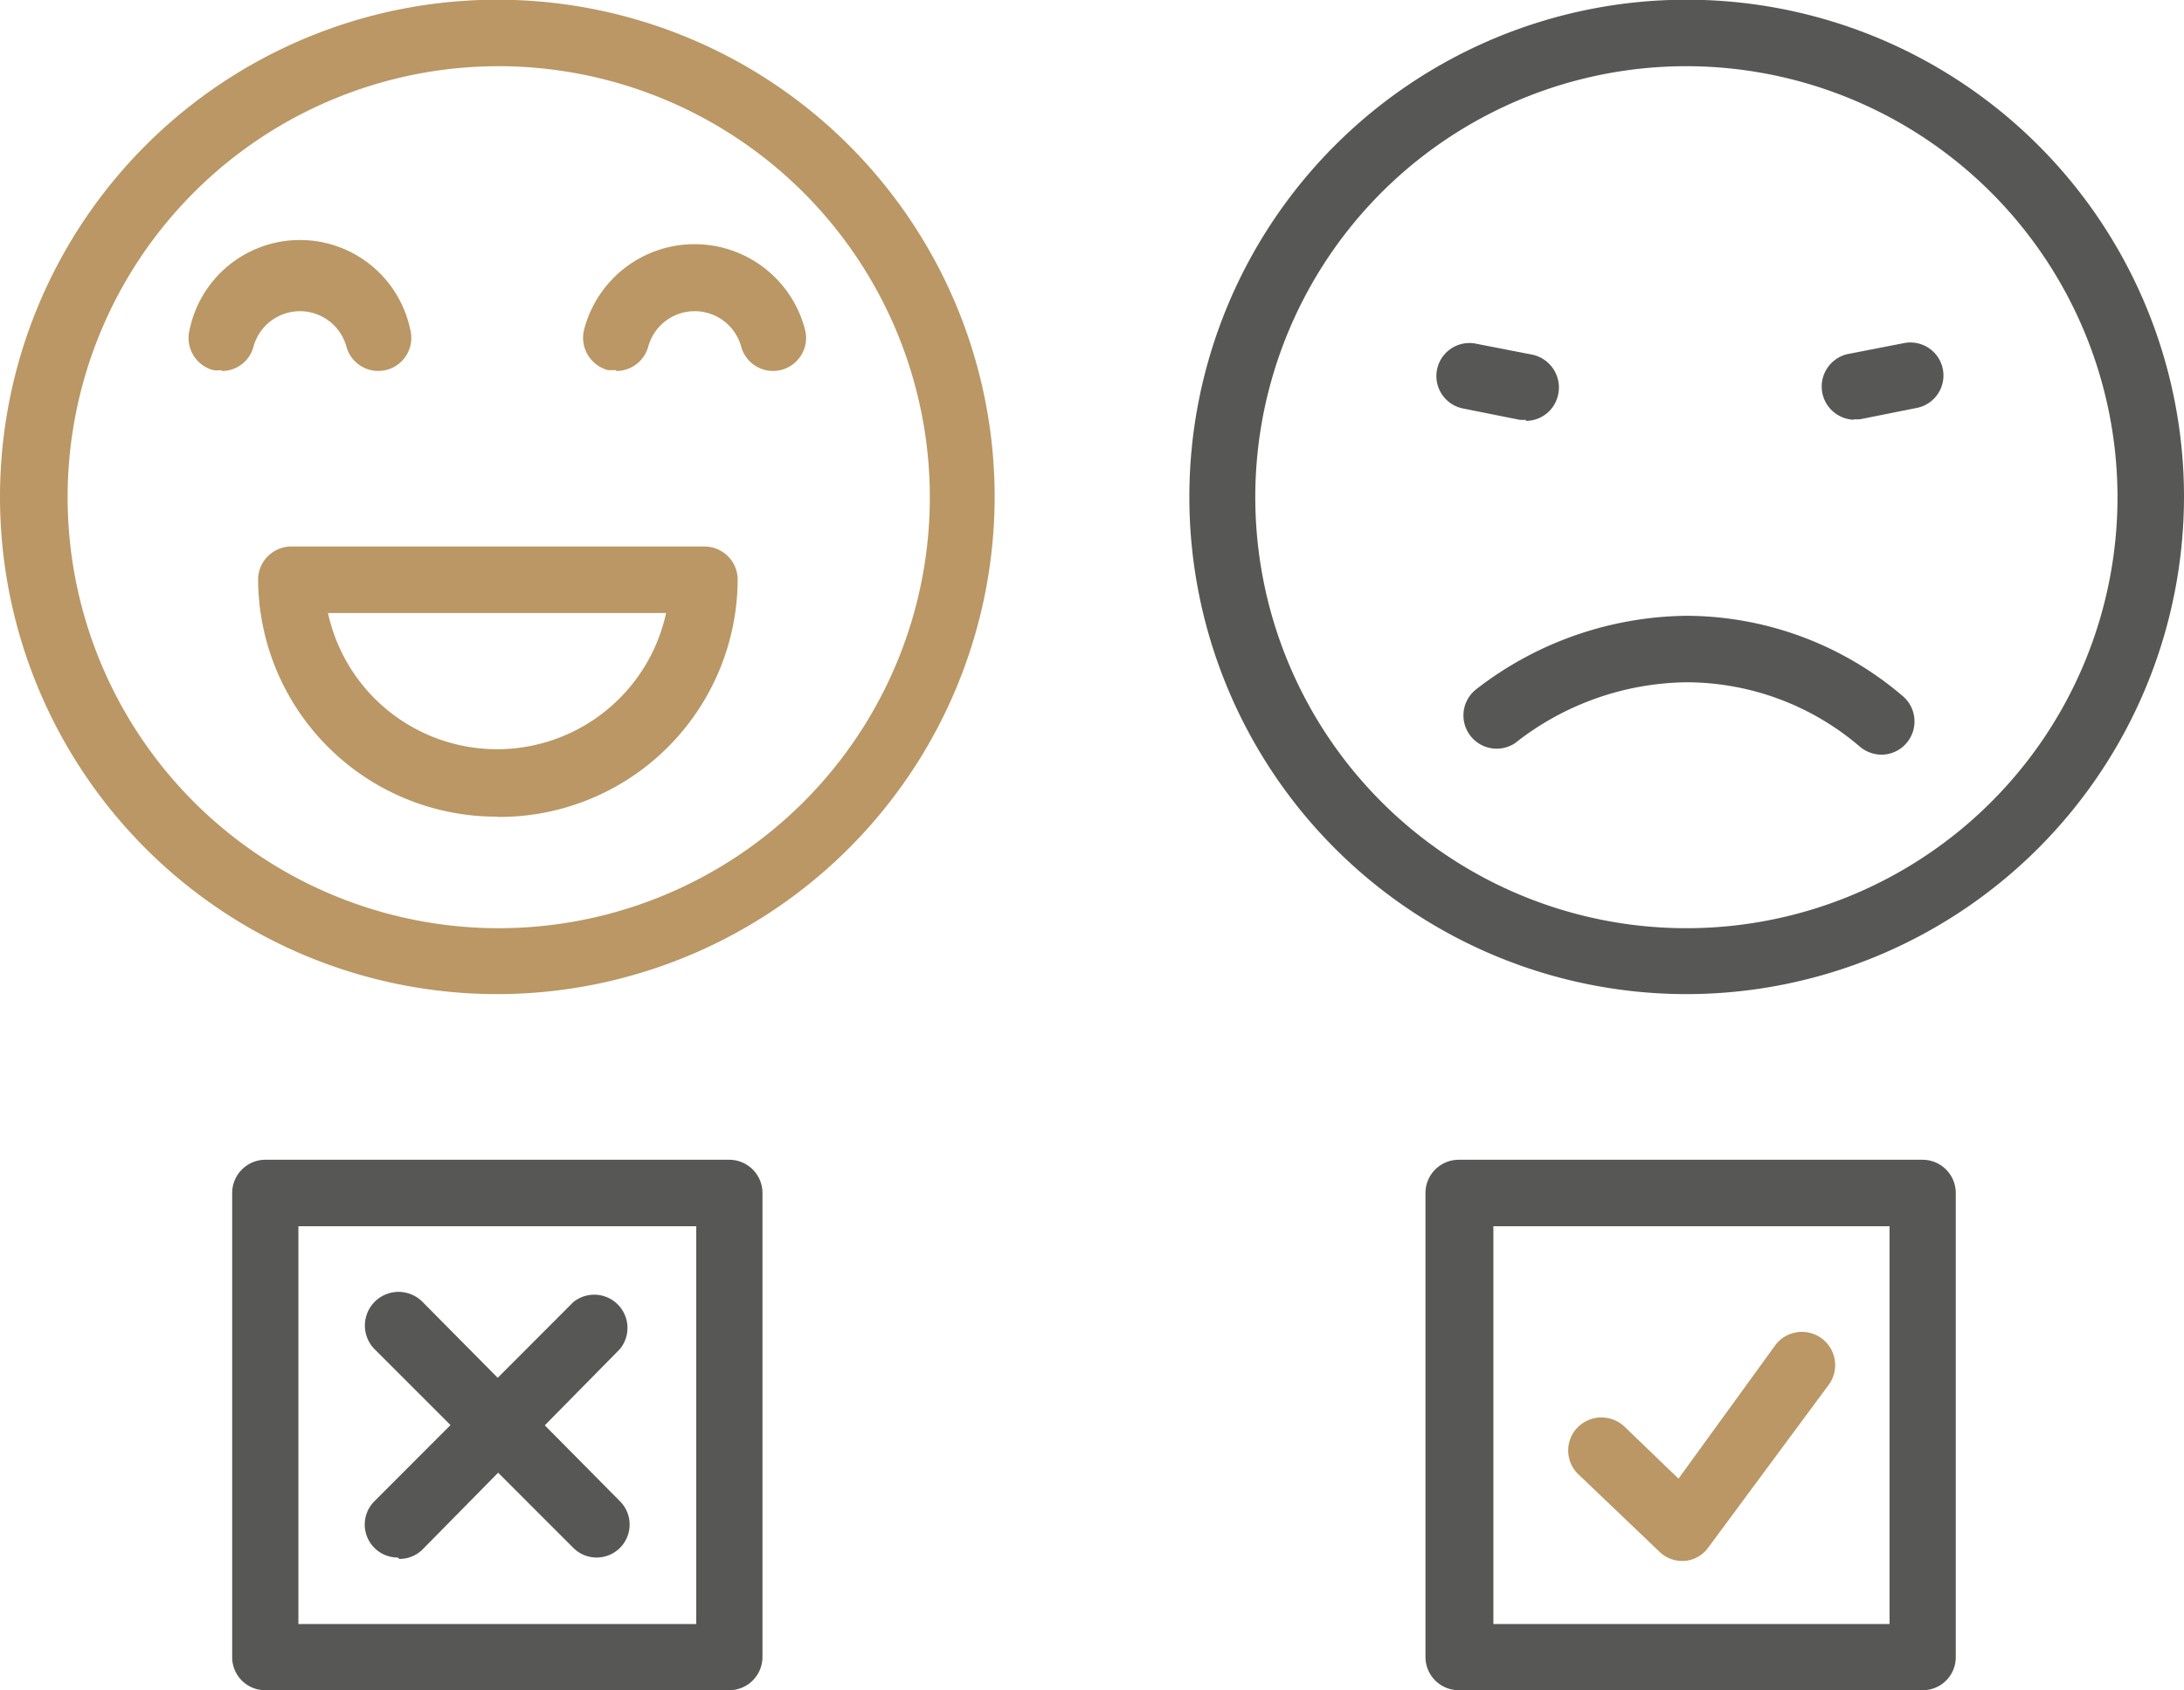<svg id="Layer_1" data-name="Layer 1" xmlns="http://www.w3.org/2000/svg" viewBox="0 0 77.51 60"><defs><style>.cls-1{fill:#ba9764;}.cls-2{fill:#575756;}</style></defs><path class="cls-1" d="M7.87,13.14a1.53,1.53,0,0,1-.3,0,1.18,1.18,0,0,1-.84-1.44,4,4,0,0,1,7.83,0,1.17,1.17,0,0,1-2.27.59,1.71,1.71,0,0,0-3.29,0,1.16,1.16,0,0,1-1.13.88"/><path class="cls-1" d="M21.87,13.14l-.29,0a1.19,1.19,0,0,1-.85-1.44,4.05,4.05,0,0,1,7.84,0,1.17,1.17,0,1,1-2.27.59,1.71,1.71,0,0,0-3.29,0,1.18,1.18,0,0,1-1.14.88"/><path class="cls-1" d="M11.64,21.76a6.14,6.14,0,0,0,12,0Zm6,7.23a8.46,8.46,0,0,1-8.48-8.41,1.18,1.18,0,0,1,1.18-1.18H25a1.18,1.18,0,0,1,1.18,1.18A8.46,8.46,0,0,1,17.65,29"/><path class="cls-1" d="M17.65,2.35A15.3,15.3,0,1,0,33,17.64,15.31,15.31,0,0,0,17.65,2.35m0,32.94A17.65,17.65,0,1,1,35.3,17.64,17.67,17.67,0,0,1,17.65,35.29"/><path class="cls-2" d="M59.86,2.35A15.3,15.3,0,1,0,75.15,17.64,15.31,15.31,0,0,0,59.86,2.35m0,32.94A17.65,17.65,0,1,1,77.51,17.64,17.67,17.67,0,0,1,59.86,35.29"/><path class="cls-2" d="M66.8,26.79A1.21,1.21,0,0,1,66,26.5a9.47,9.47,0,0,0-6.15-2.28,10,10,0,0,0-6.08,2.16,1.18,1.18,0,0,1-1.37-1.92,12.38,12.38,0,0,1,7.45-2.6,11.86,11.86,0,0,1,7.69,2.86,1.18,1.18,0,0,1,.12,1.66,1.17,1.17,0,0,1-.89.41"/><path class="cls-2" d="M54.15,14.9a.86.86,0,0,1-.23,0l-2-.4a1.17,1.17,0,0,1,.46-2.3l2,.39A1.19,1.19,0,0,1,55.3,14a1.17,1.17,0,0,1-1.15.94"/><path class="cls-2" d="M65.8,14.9a1.18,1.18,0,0,1-.23-2.33l2-.39a1.17,1.17,0,1,1,.46,2.3l-2,.4a.93.93,0,0,1-.23,0"/><path class="cls-2" d="M10.59,57.65H24.71V43.53H10.59ZM25.88,60H9.41a1.17,1.17,0,0,1-1.17-1.18V42.35a1.18,1.18,0,0,1,1.17-1.18H25.88a1.18,1.18,0,0,1,1.18,1.18V58.82A1.18,1.18,0,0,1,25.88,60"/><path class="cls-2" d="M21.18,55.29a1.16,1.16,0,0,1-.83-.34l-7.06-7.06A1.18,1.18,0,0,1,15,46.22L22,53.29a1.17,1.17,0,0,1-.83,2"/><path class="cls-2" d="M14.12,55.29a1.17,1.17,0,0,1-.83-2l7.06-7.07A1.18,1.18,0,0,1,22,47.89L15,55a1.16,1.16,0,0,1-.83.34"/><path class="cls-2" d="M53,57.65H67.06V43.53H53ZM68.24,60H51.77a1.18,1.18,0,0,1-1.18-1.18V42.35a1.18,1.18,0,0,1,1.18-1.18H68.24a1.18,1.18,0,0,1,1.17,1.18V58.82A1.17,1.17,0,0,1,68.24,60"/><path class="cls-1" d="M59.71,55.41a1.14,1.14,0,0,1-.82-.33L56,52.32a1.17,1.17,0,0,1,0-1.66,1.19,1.19,0,0,1,1.67,0l1.9,1.83L63,47.76a1.18,1.18,0,0,1,1.9,1.4l-4.27,5.77a1.14,1.14,0,0,1-.85.48h-.09"/></svg>